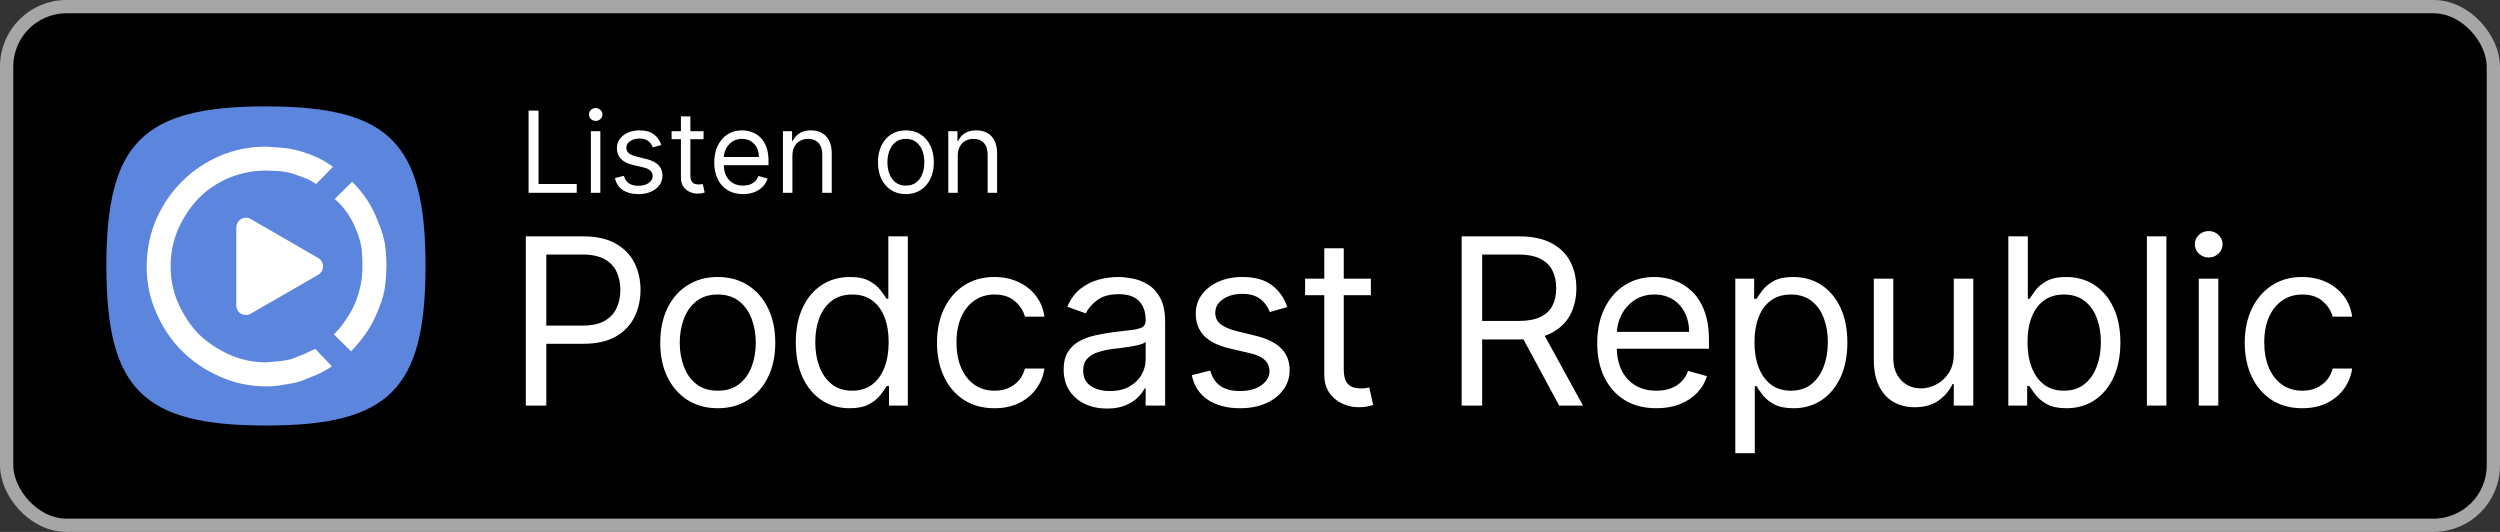 <svg width="188" height="40" viewBox="0 0 188 40" fill="none" xmlns="http://www.w3.org/2000/svg">
<rect x="0" y="0" width="188" height="40" fill="#333333" stroke="none"/>
<rect x="0.5" y="0.5" width="187" height="39" rx="4.5" fill="black"/>
<g clip-path="url(#clip0_101_7979)">
<path d="M10.525 29.475C8.685 27.635 8 24.635 8 20C8 15.365 8.685 12.365 10.525 10.525C12.365 8.685 15.365 8 20 8C24.635 8 27.635 8.685 29.475 10.525C31.315 12.365 32 15.365 32 20C32 24.635 31.315 27.635 29.475 29.475C27.635 31.315 24.635 32 20 32C15.365 32 12.365 31.315 10.525 29.475V29.475Z" fill="#5C85DD"/>
<path d="M29.055 20.08C29.055 20.65 29.005 21.235 28.91 21.835C28.785 22.405 28.605 22.96 28.36 23.5C28.145 24.04 27.875 24.55 27.54 25.03C27.205 25.51 26.83 25.975 26.405 26.42L25.105 25.15C25.47 24.79 25.77 24.415 26.015 24.03C26.29 23.64 26.515 23.235 26.7 22.815C26.885 22.365 27.02 21.915 27.115 21.465C27.21 20.985 27.255 20.52 27.26 20.07C27.26 19.56 27.235 19.08 27.18 18.625C27.095 18.145 26.96 17.69 26.78 17.27C26.6 16.82 26.38 16.395 26.11 16.005C25.84 15.615 25.53 15.265 25.17 14.965L26.485 13.665C26.905 14.09 27.275 14.54 27.605 15.025C27.935 15.54 28.2 16.065 28.405 16.61C28.64 17.15 28.82 17.71 28.935 18.28C29.02 18.88 29.065 19.485 29.06 20.085M25.045 12.535L23.775 13.835C23.505 13.655 23.22 13.5 22.92 13.38L22.02 13.06C21.72 12.97 21.405 12.905 21.075 12.875L20.085 12.825C19.095 12.82 18.16 12.995 17.285 13.35C16.41 13.705 15.64 14.21 14.975 14.87C14.34 15.53 13.825 16.29 13.43 17.16C13.035 18.03 12.835 18.975 12.83 19.995C12.825 21.015 13.015 21.92 13.4 22.795C13.785 23.67 14.29 24.44 14.92 25.105C15.58 25.74 16.34 26.255 17.21 26.65C18.08 27.045 19.01 27.245 20 27.25L20.99 27.165C21.32 27.135 21.635 27.08 21.94 26.99L22.845 26.635L23.705 26.235L24.96 27.55C24.6 27.79 24.22 27.995 23.83 28.175L22.61 28.665C22.22 28.785 21.795 28.87 21.345 28.93C20.895 29.02 20.445 29.06 19.99 29.055C18.76 29.05 17.6 28.8 16.525 28.315C15.415 27.83 14.46 27.175 13.65 26.36C12.84 25.545 12.205 24.58 11.73 23.465C11.255 22.38 11.02 21.22 11.03 19.99C11.04 18.76 11.285 17.54 11.77 16.435C12.255 15.355 12.91 14.415 13.725 13.605C14.54 12.8 15.505 12.16 16.62 11.685C17.705 11.24 18.865 11.02 20.095 11.03L21.445 11.13C21.895 11.195 22.315 11.285 22.705 11.41C23.125 11.535 23.53 11.685 23.92 11.87C24.31 12.055 24.685 12.28 25.045 12.555M23.935 20.66L18.855 23.59C18.705 23.68 18.545 23.705 18.37 23.68C18.195 23.65 18.05 23.57 17.94 23.44C17.83 23.305 17.77 23.15 17.77 22.97V17.09C17.775 16.92 17.835 16.765 17.945 16.63C18.055 16.5 18.2 16.415 18.37 16.38C18.545 16.35 18.71 16.38 18.86 16.47L23.94 19.41C24.085 19.5 24.19 19.62 24.245 19.785C24.31 19.95 24.31 20.115 24.245 20.28C24.185 20.445 24.08 20.57 23.93 20.66" fill="white"/>
</g>
<path d="M39.749 14.5V8.318H40.497V13.836H43.371V14.5H39.749ZM44.433 14.5V9.864H45.146V14.5H44.433ZM44.795 9.091C44.657 9.091 44.537 9.044 44.436 8.949C44.338 8.854 44.288 8.741 44.288 8.608C44.288 8.475 44.338 8.361 44.436 8.267C44.537 8.172 44.657 8.125 44.795 8.125C44.934 8.125 45.053 8.172 45.152 8.267C45.252 8.361 45.303 8.475 45.303 8.608C45.303 8.741 45.252 8.854 45.152 8.949C45.053 9.044 44.934 9.091 44.795 9.091ZM49.734 10.902L49.094 11.083C49.054 10.976 48.995 10.873 48.916 10.772C48.84 10.67 48.735 10.585 48.602 10.519C48.47 10.452 48.3 10.419 48.092 10.419C47.809 10.419 47.572 10.484 47.383 10.615C47.196 10.744 47.102 10.908 47.102 11.107C47.102 11.284 47.167 11.424 47.295 11.527C47.424 11.629 47.626 11.715 47.899 11.783L48.587 11.952C49.002 12.053 49.311 12.207 49.514 12.414C49.717 12.62 49.819 12.884 49.819 13.208C49.819 13.474 49.742 13.711 49.59 13.921C49.439 14.13 49.227 14.295 48.956 14.415C48.684 14.536 48.368 14.597 48.008 14.597C47.535 14.597 47.144 14.494 46.834 14.289C46.524 14.084 46.328 13.784 46.245 13.389L46.921 13.22C46.986 13.47 47.107 13.657 47.286 13.782C47.468 13.906 47.704 13.969 47.996 13.969C48.328 13.969 48.591 13.898 48.787 13.758C48.984 13.615 49.082 13.444 49.082 13.244C49.082 13.083 49.026 12.948 48.913 12.84C48.801 12.729 48.628 12.647 48.394 12.592L47.621 12.411C47.197 12.311 46.885 12.155 46.686 11.943C46.489 11.73 46.39 11.463 46.39 11.143C46.39 10.882 46.463 10.65 46.61 10.449C46.759 10.248 46.962 10.09 47.217 9.975C47.475 9.861 47.766 9.803 48.092 9.803C48.551 9.803 48.911 9.904 49.173 10.105C49.437 10.306 49.624 10.572 49.734 10.902ZM52.908 9.864V10.467H50.505V9.864H52.908ZM51.205 8.753H51.917V13.172C51.917 13.373 51.947 13.524 52.005 13.625C52.065 13.723 52.142 13.79 52.234 13.824C52.329 13.856 52.429 13.872 52.533 13.872C52.612 13.872 52.676 13.868 52.727 13.86C52.777 13.85 52.817 13.842 52.847 13.836L52.992 14.476C52.944 14.494 52.876 14.512 52.79 14.53C52.703 14.55 52.594 14.56 52.461 14.56C52.26 14.56 52.062 14.517 51.869 14.431C51.678 14.344 51.519 14.212 51.392 14.035C51.267 13.858 51.205 13.635 51.205 13.365V8.753ZM55.873 14.597C55.426 14.597 55.041 14.498 54.717 14.301C54.395 14.102 54.147 13.824 53.972 13.468C53.798 13.11 53.712 12.693 53.712 12.218C53.712 11.743 53.798 11.325 53.972 10.962C54.147 10.598 54.39 10.314 54.702 10.111C55.016 9.906 55.382 9.803 55.801 9.803C56.042 9.803 56.281 9.844 56.516 9.924C56.752 10.005 56.966 10.135 57.159 10.316C57.352 10.495 57.506 10.733 57.621 11.029C57.736 11.325 57.793 11.689 57.793 12.121V12.423H54.219V11.807H57.069C57.069 11.546 57.016 11.312 56.912 11.107C56.809 10.902 56.662 10.74 56.471 10.621C56.282 10.502 56.058 10.443 55.801 10.443C55.517 10.443 55.272 10.514 55.064 10.655C54.859 10.793 54.701 10.974 54.59 11.198C54.48 11.421 54.424 11.661 54.424 11.916V12.327C54.424 12.677 54.485 12.974 54.605 13.217C54.728 13.459 54.898 13.643 55.116 13.77C55.333 13.894 55.586 13.957 55.873 13.957C56.06 13.957 56.229 13.931 56.38 13.878C56.533 13.824 56.665 13.743 56.776 13.637C56.886 13.528 56.972 13.393 57.032 13.232L57.721 13.425C57.648 13.659 57.526 13.864 57.355 14.041C57.184 14.216 56.973 14.353 56.721 14.452C56.47 14.548 56.187 14.597 55.873 14.597ZM59.589 11.711V14.5H58.877V9.864H59.565V10.588H59.625C59.734 10.353 59.899 10.164 60.12 10.021C60.342 9.876 60.627 9.803 60.977 9.803C61.291 9.803 61.566 9.868 61.801 9.996C62.037 10.123 62.22 10.316 62.351 10.576C62.482 10.834 62.547 11.16 62.547 11.554V14.5H61.835V11.602C61.835 11.238 61.74 10.954 61.551 10.751C61.362 10.546 61.102 10.443 60.772 10.443C60.545 10.443 60.342 10.492 60.163 10.591C59.985 10.69 59.846 10.834 59.743 11.023C59.64 11.212 59.589 11.441 59.589 11.711ZM68.123 14.597C67.704 14.597 67.337 14.497 67.021 14.298C66.707 14.098 66.462 13.82 66.285 13.462C66.11 13.104 66.022 12.685 66.022 12.206C66.022 11.723 66.11 11.301 66.285 10.941C66.462 10.581 66.707 10.301 67.021 10.102C67.337 9.903 67.704 9.803 68.123 9.803C68.541 9.803 68.908 9.903 69.222 10.102C69.538 10.301 69.783 10.581 69.958 10.941C70.135 11.301 70.224 11.723 70.224 12.206C70.224 12.685 70.135 13.104 69.958 13.462C69.783 13.82 69.538 14.098 69.222 14.298C68.908 14.497 68.541 14.597 68.123 14.597ZM68.123 13.957C68.441 13.957 68.703 13.875 68.908 13.712C69.113 13.549 69.265 13.335 69.364 13.069C69.462 12.804 69.511 12.516 69.511 12.206C69.511 11.896 69.462 11.607 69.364 11.34C69.265 11.072 69.113 10.856 68.908 10.691C68.703 10.526 68.441 10.443 68.123 10.443C67.805 10.443 67.543 10.526 67.338 10.691C67.133 10.856 66.981 11.072 66.882 11.34C66.784 11.607 66.734 11.896 66.734 12.206C66.734 12.516 66.784 12.804 66.882 13.069C66.981 13.335 67.133 13.549 67.338 13.712C67.543 13.875 67.805 13.957 68.123 13.957ZM72.023 11.711V14.5H71.311V9.864H71.999V10.588H72.06C72.168 10.353 72.333 10.164 72.555 10.021C72.776 9.876 73.062 9.803 73.412 9.803C73.726 9.803 74.001 9.868 74.236 9.996C74.472 10.123 74.655 10.316 74.785 10.576C74.916 10.834 74.982 11.16 74.982 11.554V14.5H74.269V11.602C74.269 11.238 74.175 10.954 73.986 10.751C73.796 10.546 73.537 10.443 73.207 10.443C72.979 10.443 72.776 10.492 72.597 10.591C72.42 10.69 72.28 10.834 72.177 11.023C72.075 11.212 72.023 11.441 72.023 11.711Z" fill="white"/>
<path d="M39.541 30.5V17.773H43.842C44.84 17.773 45.656 17.953 46.29 18.313C46.928 18.67 47.401 19.152 47.707 19.761C48.014 20.37 48.167 21.05 48.167 21.8C48.167 22.55 48.014 23.231 47.707 23.844C47.405 24.457 46.936 24.946 46.303 25.311C45.669 25.671 44.857 25.852 43.867 25.852H40.784V24.484H43.817C44.5 24.484 45.049 24.366 45.464 24.13C45.878 23.894 46.178 23.575 46.365 23.173C46.555 22.767 46.651 22.309 46.651 21.8C46.651 21.29 46.555 20.834 46.365 20.433C46.178 20.031 45.876 19.716 45.457 19.488C45.039 19.256 44.484 19.14 43.792 19.14H41.082V30.5H39.541ZM53.976 30.699C53.114 30.699 52.358 30.494 51.708 30.084C51.061 29.674 50.556 29.1 50.191 28.362C49.831 27.625 49.651 26.763 49.651 25.777C49.651 24.783 49.831 23.915 50.191 23.173C50.556 22.431 51.061 21.856 51.708 21.445C52.358 21.035 53.114 20.83 53.976 20.83C54.838 20.83 55.592 21.035 56.238 21.445C56.889 21.856 57.394 22.431 57.754 23.173C58.119 23.915 58.301 24.783 58.301 25.777C58.301 26.763 58.119 27.625 57.754 28.362C57.394 29.1 56.889 29.674 56.238 30.084C55.592 30.494 54.838 30.699 53.976 30.699ZM53.976 29.381C54.631 29.381 55.169 29.214 55.592 28.878C56.014 28.542 56.327 28.101 56.53 27.554C56.733 27.008 56.835 26.415 56.835 25.777C56.835 25.139 56.733 24.544 56.53 23.993C56.327 23.442 56.014 22.997 55.592 22.657C55.169 22.318 54.631 22.148 53.976 22.148C53.321 22.148 52.783 22.318 52.36 22.657C51.938 22.997 51.625 23.442 51.422 23.993C51.219 24.544 51.117 25.139 51.117 25.777C51.117 26.415 51.219 27.008 51.422 27.554C51.625 28.101 51.938 28.542 52.36 28.878C52.783 29.214 53.321 29.381 53.976 29.381ZM63.895 30.699C63.099 30.699 62.397 30.498 61.788 30.096C61.179 29.69 60.702 29.118 60.358 28.381C60.015 27.639 59.843 26.763 59.843 25.752C59.843 24.75 60.015 23.88 60.358 23.142C60.702 22.405 61.181 21.835 61.794 21.433C62.407 21.031 63.116 20.83 63.919 20.83C64.541 20.83 65.032 20.934 65.392 21.141C65.757 21.344 66.034 21.576 66.225 21.837C66.42 22.094 66.571 22.305 66.679 22.471H66.803V17.773H68.269V30.5H66.853V29.033H66.679C66.571 29.207 66.418 29.427 66.219 29.692C66.02 29.953 65.736 30.187 65.367 30.394C64.999 30.597 64.508 30.699 63.895 30.699ZM64.093 29.381C64.682 29.381 65.179 29.228 65.585 28.922C65.991 28.611 66.299 28.182 66.511 27.635C66.722 27.084 66.828 26.448 66.828 25.727C66.828 25.015 66.724 24.391 66.517 23.857C66.31 23.318 66.003 22.9 65.597 22.601C65.191 22.299 64.69 22.148 64.093 22.148C63.472 22.148 62.954 22.307 62.54 22.626C62.13 22.941 61.821 23.37 61.614 23.913C61.411 24.451 61.309 25.056 61.309 25.727C61.309 26.407 61.413 27.024 61.62 27.579C61.831 28.13 62.142 28.569 62.552 28.897C62.967 29.22 63.48 29.381 64.093 29.381ZM74.787 30.699C73.892 30.699 73.122 30.488 72.475 30.065C71.829 29.642 71.332 29.06 70.984 28.319C70.636 27.577 70.462 26.73 70.462 25.777C70.462 24.808 70.64 23.952 70.996 23.21C71.357 22.465 71.858 21.883 72.5 21.464C73.146 21.041 73.9 20.83 74.762 20.83C75.433 20.83 76.038 20.954 76.577 21.203C77.115 21.452 77.557 21.8 77.9 22.247C78.244 22.695 78.458 23.217 78.541 23.813H77.074C76.962 23.378 76.714 22.993 76.328 22.657C75.947 22.318 75.433 22.148 74.787 22.148C74.215 22.148 73.714 22.297 73.283 22.595C72.856 22.889 72.523 23.306 72.283 23.844C72.046 24.379 71.928 25.006 71.928 25.727C71.928 26.465 72.044 27.107 72.276 27.654C72.513 28.201 72.844 28.625 73.271 28.928C73.702 29.23 74.207 29.381 74.787 29.381C75.168 29.381 75.514 29.315 75.825 29.183C76.136 29.05 76.399 28.859 76.614 28.611C76.83 28.362 76.983 28.064 77.074 27.716H78.541C78.458 28.279 78.253 28.787 77.925 29.238C77.602 29.686 77.173 30.042 76.639 30.307C76.109 30.568 75.491 30.699 74.787 30.699ZM83.244 30.724C82.639 30.724 82.09 30.61 81.597 30.382C81.104 30.15 80.712 29.816 80.422 29.381C80.132 28.942 79.987 28.412 79.987 27.791C79.987 27.244 80.095 26.8 80.31 26.461C80.526 26.117 80.814 25.847 81.174 25.653C81.535 25.458 81.932 25.313 82.367 25.218C82.806 25.118 83.248 25.04 83.691 24.982C84.271 24.907 84.741 24.851 85.102 24.814C85.466 24.772 85.731 24.704 85.897 24.609C86.067 24.513 86.152 24.348 86.152 24.111V24.062C86.152 23.449 85.984 22.972 85.649 22.633C85.317 22.293 84.814 22.123 84.138 22.123C83.438 22.123 82.889 22.276 82.492 22.583C82.094 22.889 81.814 23.217 81.653 23.565L80.261 23.067C80.509 22.488 80.841 22.036 81.255 21.713C81.673 21.385 82.129 21.158 82.622 21.029C83.119 20.896 83.608 20.83 84.089 20.83C84.395 20.83 84.748 20.867 85.145 20.942C85.547 21.012 85.934 21.16 86.307 21.383C86.684 21.607 86.997 21.945 87.246 22.396C87.494 22.848 87.619 23.453 87.619 24.211V30.5H86.152V29.207H86.077C85.978 29.415 85.812 29.636 85.58 29.872C85.348 30.108 85.04 30.309 84.654 30.475C84.269 30.641 83.799 30.724 83.244 30.724ZM83.467 29.406C84.047 29.406 84.536 29.292 84.934 29.064C85.336 28.837 85.638 28.542 85.841 28.182C86.048 27.822 86.152 27.442 86.152 27.045V25.702C86.09 25.777 85.953 25.845 85.742 25.907C85.535 25.965 85.294 26.017 85.021 26.063C84.752 26.104 84.489 26.142 84.232 26.175C83.979 26.204 83.774 26.229 83.616 26.249C83.235 26.299 82.879 26.38 82.547 26.492C82.22 26.599 81.955 26.763 81.752 26.983C81.553 27.198 81.454 27.492 81.454 27.865C81.454 28.375 81.642 28.76 82.019 29.021C82.4 29.278 82.883 29.406 83.467 29.406ZM96.807 23.092L95.489 23.465C95.406 23.246 95.284 23.032 95.123 22.825C94.965 22.614 94.75 22.44 94.476 22.303C94.203 22.166 93.853 22.098 93.426 22.098C92.842 22.098 92.355 22.233 91.966 22.502C91.58 22.767 91.388 23.105 91.388 23.515C91.388 23.88 91.52 24.167 91.785 24.379C92.051 24.59 92.465 24.766 93.028 24.907L94.445 25.255C95.299 25.462 95.935 25.779 96.353 26.206C96.772 26.628 96.981 27.173 96.981 27.84C96.981 28.387 96.823 28.876 96.508 29.307C96.198 29.738 95.763 30.077 95.204 30.326C94.644 30.575 93.994 30.699 93.252 30.699C92.278 30.699 91.473 30.488 90.835 30.065C90.197 29.642 89.793 29.025 89.623 28.213L91.015 27.865C91.147 28.379 91.398 28.764 91.767 29.021C92.14 29.278 92.626 29.406 93.227 29.406C93.911 29.406 94.454 29.261 94.856 28.971C95.261 28.677 95.465 28.325 95.465 27.915C95.465 27.583 95.349 27.306 95.117 27.082C94.885 26.854 94.528 26.684 94.048 26.572L92.457 26.2C91.582 25.992 90.94 25.671 90.53 25.236C90.124 24.797 89.921 24.248 89.921 23.59C89.921 23.051 90.072 22.575 90.375 22.16C90.681 21.746 91.098 21.421 91.624 21.184C92.154 20.948 92.755 20.83 93.426 20.83C94.371 20.83 95.112 21.037 95.651 21.452C96.194 21.866 96.579 22.413 96.807 23.092ZM103.09 20.954V22.197H98.143V20.954H103.09ZM99.585 18.668H101.051V27.766C101.051 28.18 101.112 28.491 101.232 28.698C101.356 28.901 101.513 29.038 101.704 29.108C101.899 29.174 102.104 29.207 102.319 29.207C102.481 29.207 102.613 29.199 102.717 29.183C102.821 29.162 102.903 29.145 102.966 29.133L103.264 30.45C103.164 30.488 103.026 30.525 102.847 30.562C102.669 30.604 102.443 30.624 102.17 30.624C101.756 30.624 101.35 30.535 100.952 30.357C100.558 30.179 100.231 29.908 99.97 29.543C99.713 29.178 99.585 28.718 99.585 28.163V18.668ZM109.917 30.5V17.773H114.217C115.211 17.773 116.028 17.943 116.666 18.282C117.304 18.618 117.776 19.08 118.083 19.668C118.389 20.256 118.542 20.925 118.542 21.675C118.542 22.425 118.389 23.09 118.083 23.67C117.776 24.25 117.306 24.706 116.672 25.038C116.038 25.365 115.228 25.528 114.242 25.528H110.762V24.136H114.192C114.872 24.136 115.419 24.037 115.833 23.838C116.251 23.639 116.554 23.358 116.74 22.993C116.931 22.624 117.026 22.185 117.026 21.675C117.026 21.166 116.931 20.721 116.74 20.339C116.55 19.958 116.245 19.664 115.827 19.457C115.408 19.246 114.855 19.14 114.167 19.14H111.458V30.5H109.917ZM115.907 24.783L119.04 30.5H117.25L114.167 24.783H115.907ZM124.561 30.699C123.642 30.699 122.848 30.496 122.181 30.09C121.518 29.68 121.007 29.108 120.646 28.375C120.29 27.637 120.112 26.78 120.112 25.802C120.112 24.824 120.29 23.962 120.646 23.217C121.007 22.467 121.508 21.883 122.15 21.464C122.796 21.041 123.55 20.83 124.412 20.83C124.909 20.83 125.4 20.913 125.885 21.079C126.37 21.245 126.811 21.514 127.209 21.887C127.606 22.255 127.923 22.744 128.159 23.353C128.396 23.962 128.514 24.712 128.514 25.603V26.224H121.156V24.957H127.022C127.022 24.418 126.914 23.938 126.699 23.515C126.488 23.092 126.185 22.759 125.792 22.514C125.402 22.27 124.942 22.148 124.412 22.148C123.828 22.148 123.323 22.293 122.896 22.583C122.473 22.869 122.148 23.241 121.92 23.701C121.692 24.161 121.578 24.654 121.578 25.18V26.026C121.578 26.746 121.703 27.358 121.951 27.859C122.204 28.356 122.554 28.735 123.001 28.996C123.449 29.253 123.969 29.381 124.561 29.381C124.947 29.381 125.295 29.328 125.605 29.22C125.92 29.108 126.192 28.942 126.419 28.723C126.647 28.499 126.823 28.221 126.948 27.89L128.365 28.288C128.215 28.768 127.965 29.191 127.613 29.555C127.26 29.916 126.825 30.198 126.308 30.401C125.79 30.599 125.208 30.699 124.561 30.699ZM130.495 34.08V20.954H131.912V22.471H132.086C132.193 22.305 132.342 22.094 132.533 21.837C132.728 21.576 133.005 21.344 133.366 21.141C133.73 20.934 134.223 20.83 134.845 20.83C135.649 20.83 136.357 21.031 136.97 21.433C137.583 21.835 138.062 22.405 138.406 23.142C138.75 23.88 138.922 24.75 138.922 25.752C138.922 26.763 138.75 27.639 138.406 28.381C138.062 29.118 137.585 29.69 136.976 30.096C136.367 30.498 135.665 30.699 134.87 30.699C134.257 30.699 133.766 30.597 133.397 30.394C133.028 30.187 132.744 29.953 132.545 29.692C132.347 29.427 132.193 29.207 132.086 29.033H131.961V34.08H130.495ZM131.936 25.727C131.936 26.448 132.042 27.084 132.253 27.635C132.465 28.182 132.773 28.611 133.179 28.922C133.585 29.228 134.083 29.381 134.671 29.381C135.284 29.381 135.796 29.22 136.206 28.897C136.62 28.569 136.931 28.13 137.138 27.579C137.349 27.024 137.455 26.407 137.455 25.727C137.455 25.056 137.351 24.451 137.144 23.913C136.941 23.37 136.633 22.941 136.218 22.626C135.808 22.307 135.292 22.148 134.671 22.148C134.074 22.148 133.573 22.299 133.167 22.601C132.761 22.9 132.454 23.318 132.247 23.857C132.04 24.391 131.936 25.015 131.936 25.727ZM146.924 26.597V20.954H148.391V30.5H146.924V28.884H146.825C146.601 29.369 146.253 29.781 145.781 30.121C145.309 30.456 144.712 30.624 143.991 30.624C143.395 30.624 142.864 30.494 142.4 30.233C141.936 29.968 141.572 29.57 141.306 29.04C141.041 28.505 140.909 27.832 140.909 27.02V20.954H142.375V26.921C142.375 27.616 142.57 28.172 142.96 28.586C143.353 29 143.854 29.207 144.463 29.207C144.828 29.207 145.199 29.114 145.576 28.928C145.957 28.741 146.276 28.455 146.533 28.07C146.794 27.685 146.924 27.194 146.924 26.597ZM151.026 30.5V17.773H152.493V22.471H152.617C152.725 22.305 152.874 22.094 153.064 21.837C153.259 21.576 153.537 21.344 153.897 21.141C154.262 20.934 154.755 20.83 155.376 20.83C156.18 20.83 156.888 21.031 157.502 21.433C158.115 21.835 158.593 22.405 158.937 23.142C159.281 23.88 159.453 24.75 159.453 25.752C159.453 26.763 159.281 27.639 158.937 28.381C158.593 29.118 158.117 29.69 157.508 30.096C156.899 30.498 156.197 30.699 155.401 30.699C154.788 30.699 154.297 30.597 153.928 30.394C153.559 30.187 153.276 29.953 153.077 29.692C152.878 29.427 152.725 29.207 152.617 29.033H152.443V30.5H151.026ZM152.468 25.727C152.468 26.448 152.573 27.084 152.785 27.635C152.996 28.182 153.305 28.611 153.711 28.922C154.117 29.228 154.614 29.381 155.202 29.381C155.815 29.381 156.327 29.22 156.737 28.897C157.151 28.569 157.462 28.13 157.669 27.579C157.881 27.024 157.986 26.407 157.986 25.727C157.986 25.056 157.883 24.451 157.676 23.913C157.473 23.37 157.164 22.941 156.75 22.626C156.339 22.307 155.824 22.148 155.202 22.148C154.606 22.148 154.104 22.299 153.698 22.601C153.292 22.9 152.986 23.318 152.779 23.857C152.571 24.391 152.468 25.015 152.468 25.727ZM162.913 17.773V30.5H161.446V17.773H162.913ZM165.349 30.5V20.954H166.816V30.5H165.349ZM166.095 19.364C165.809 19.364 165.563 19.266 165.355 19.072C165.152 18.877 165.051 18.643 165.051 18.369C165.051 18.096 165.152 17.862 165.355 17.667C165.563 17.472 165.809 17.375 166.095 17.375C166.381 17.375 166.625 17.472 166.828 17.667C167.035 17.862 167.139 18.096 167.139 18.369C167.139 18.643 167.035 18.877 166.828 19.072C166.625 19.266 166.381 19.364 166.095 19.364ZM173.13 30.699C172.235 30.699 171.464 30.488 170.818 30.065C170.172 29.642 169.675 29.06 169.327 28.319C168.979 27.577 168.805 26.73 168.805 25.777C168.805 24.808 168.983 23.952 169.339 23.21C169.699 22.465 170.201 21.883 170.843 21.464C171.489 21.041 172.243 20.83 173.105 20.83C173.776 20.83 174.381 20.954 174.92 21.203C175.458 21.452 175.899 21.8 176.243 22.247C176.587 22.695 176.801 23.217 176.883 23.813H175.417C175.305 23.378 175.056 22.993 174.671 22.657C174.29 22.318 173.776 22.148 173.13 22.148C172.558 22.148 172.057 22.297 171.626 22.595C171.199 22.889 170.866 23.306 170.625 23.844C170.389 24.379 170.271 25.006 170.271 25.727C170.271 26.465 170.387 27.107 170.619 27.654C170.855 28.201 171.187 28.625 171.614 28.928C172.044 29.23 172.55 29.381 173.13 29.381C173.511 29.381 173.857 29.315 174.168 29.183C174.478 29.05 174.741 28.859 174.957 28.611C175.172 28.362 175.326 28.064 175.417 27.716H176.883C176.801 28.279 176.595 28.787 176.268 29.238C175.945 29.686 175.516 30.042 174.982 30.307C174.451 30.568 173.834 30.699 173.13 30.699Z" fill="white"/>
<rect x="0.5" y="0.5" width="187" height="39" rx="4.5" stroke="#A6A6A6"/>
<defs>
<clipPath id="clip0_101_7979">
<rect width="24" height="24" fill="white" transform="translate(8 8)"/>
</clipPath>
</defs>
</svg>

